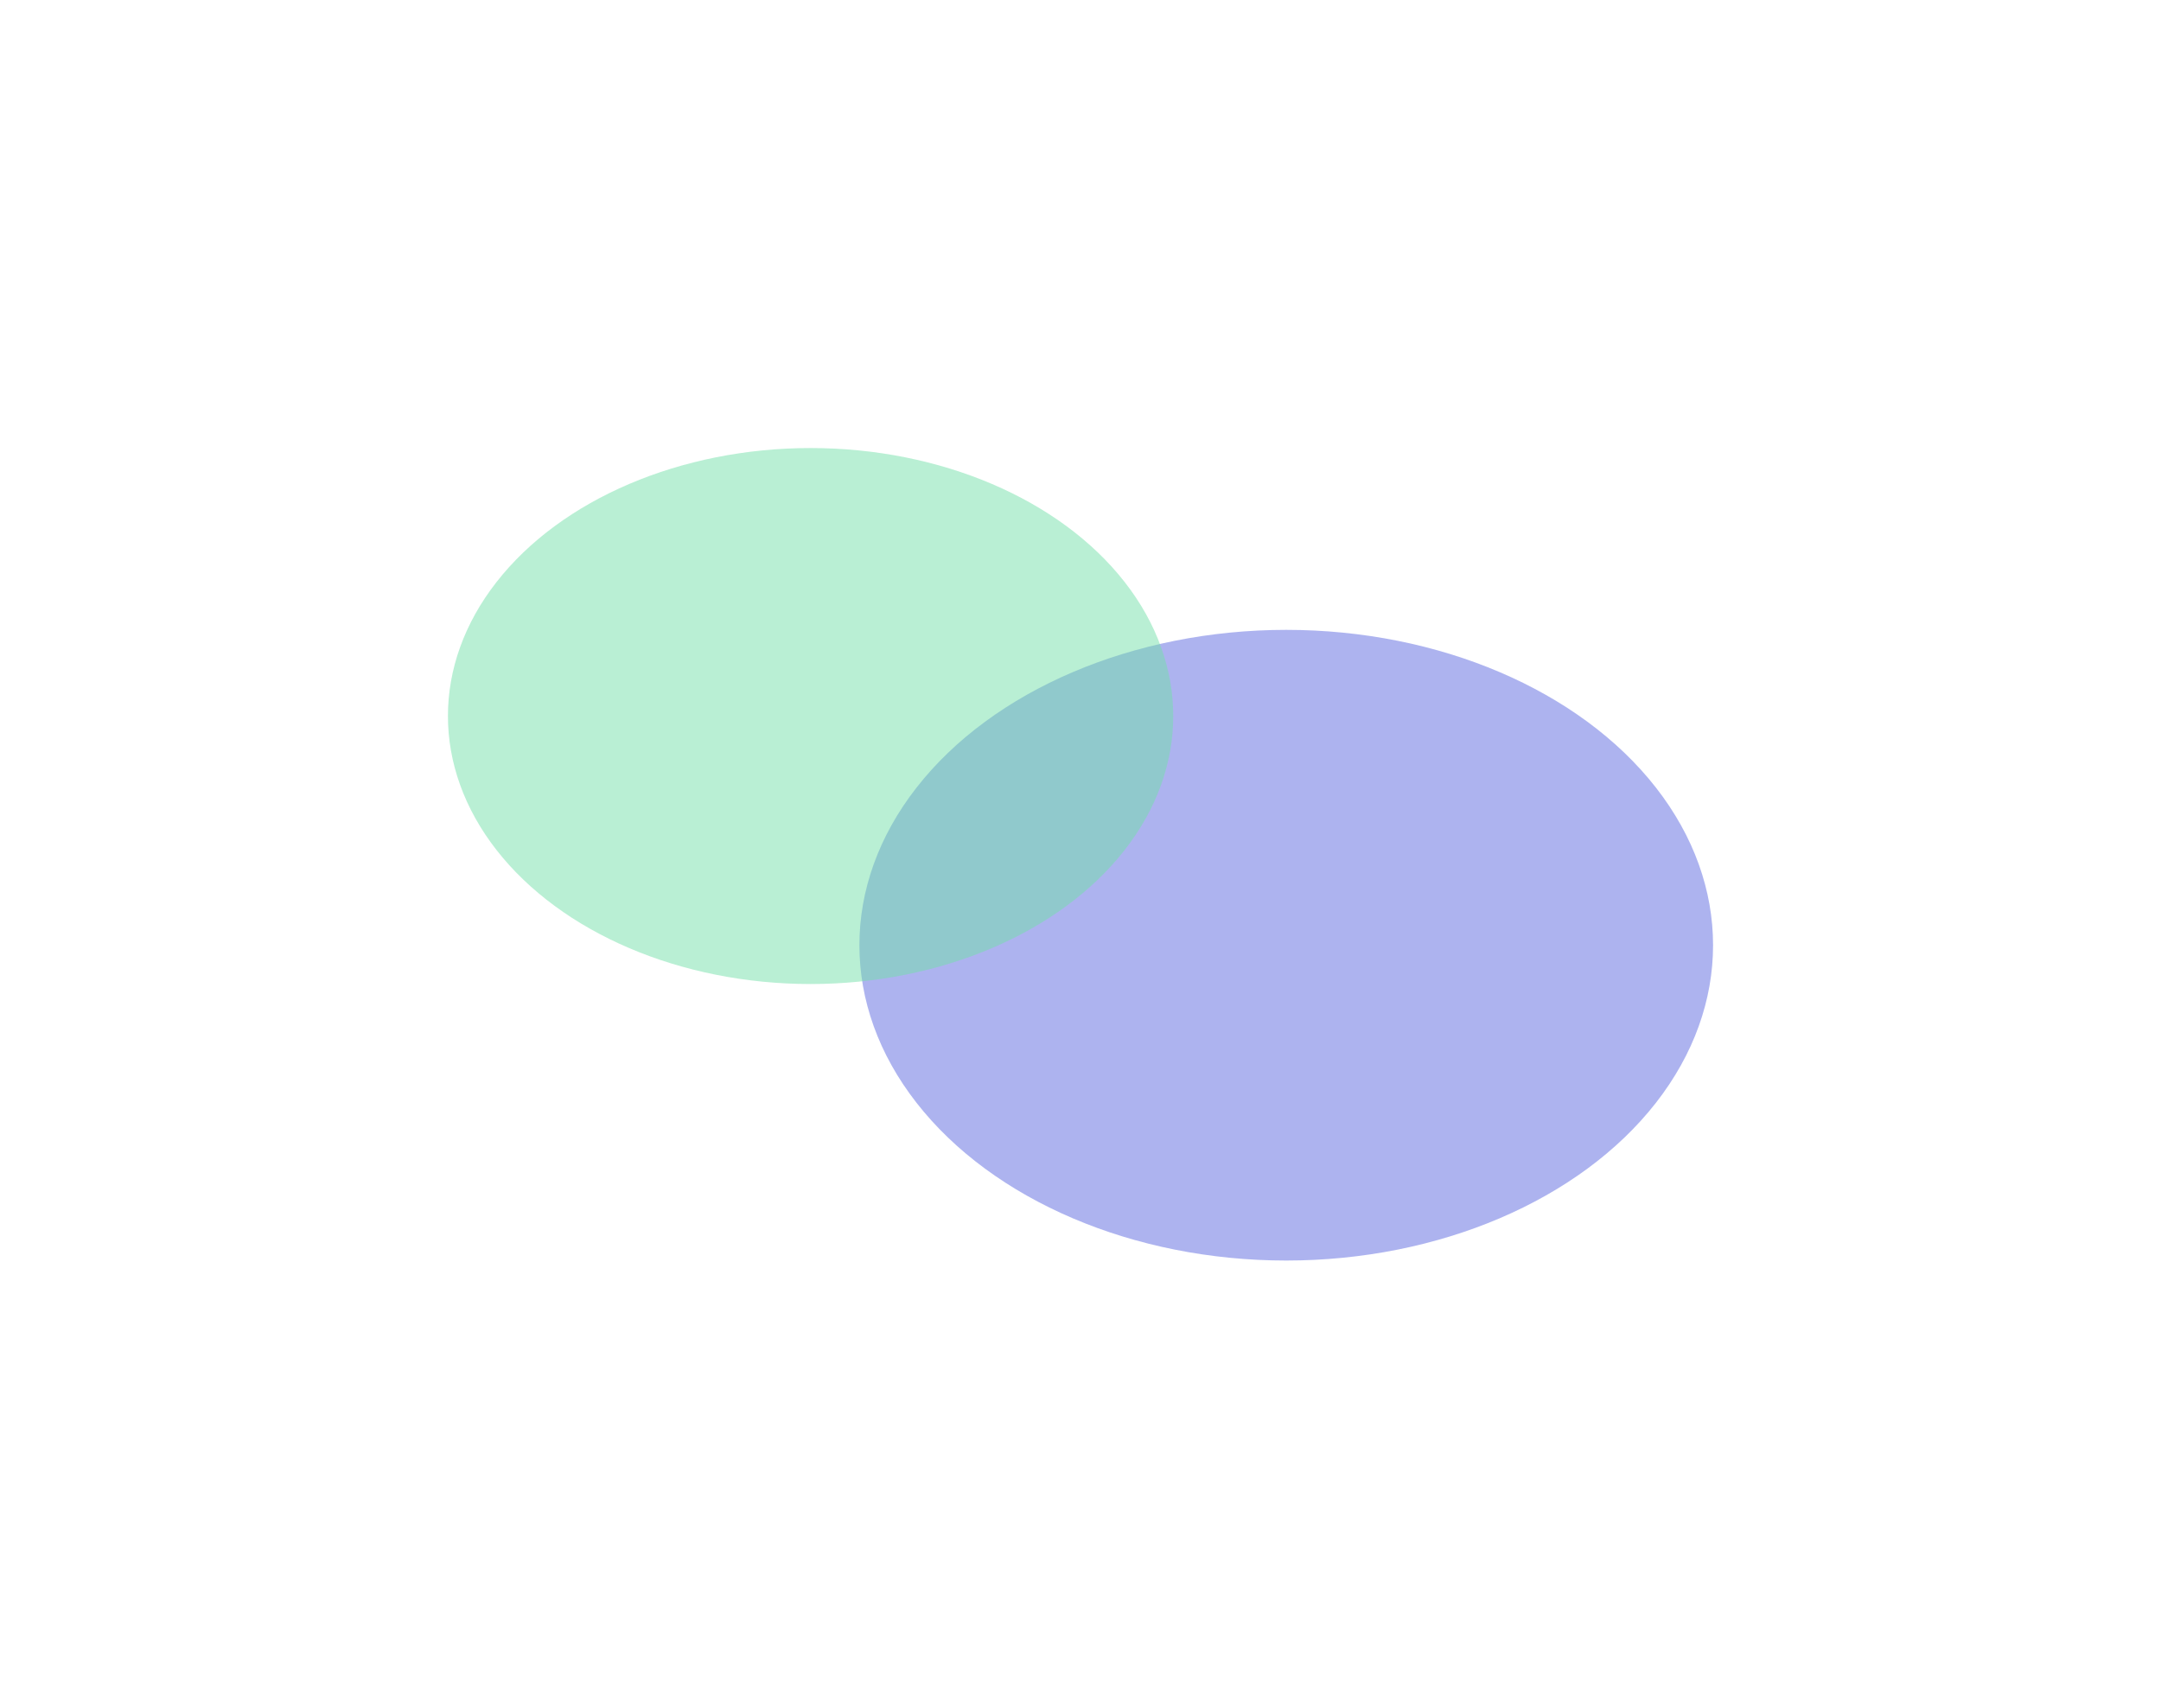 <svg width="2458" height="1943" viewBox="0 0 2458 1943" fill="none" xmlns="http://www.w3.org/2000/svg">
<g opacity="0.5" filter="url(#filter0_f_1_1732)">
<ellipse cx="1463" cy="1075.14" rx="358.697" ry="485.5" transform="rotate(-90 1463 1075.14)" fill="#5B68DF"/>
</g>
<g opacity="0.5" filter="url(#filter1_f_1_1732)">
<ellipse cx="922" cy="814.47" rx="304.839" ry="412.5" transform="rotate(-90 922 814.47)" fill="#73E0A9"/>
</g>
<defs>
<filter id="filter0_f_1_1732" x="468.5" y="207.447" width="1989" height="1735.39" filterUnits="userSpaceOnUse" color-interpolation-filters="sRGB">
<feFlood flood-opacity="0" result="BackgroundImageFix"/>
<feBlend mode="normal" in="SourceGraphic" in2="BackgroundImageFix" result="shape"/>
<feGaussianBlur stdDeviation="254.5" result="effect1_foregroundBlur_1_1732"/>
</filter>
<filter id="filter1_f_1_1732" x="0.5" y="0.631" width="1843" height="1627.68" filterUnits="userSpaceOnUse" color-interpolation-filters="sRGB">
<feFlood flood-opacity="0" result="BackgroundImageFix"/>
<feBlend mode="normal" in="SourceGraphic" in2="BackgroundImageFix" result="shape"/>
<feGaussianBlur stdDeviation="254.5" result="effect1_foregroundBlur_1_1732"/>
</filter>
</defs>
</svg>
